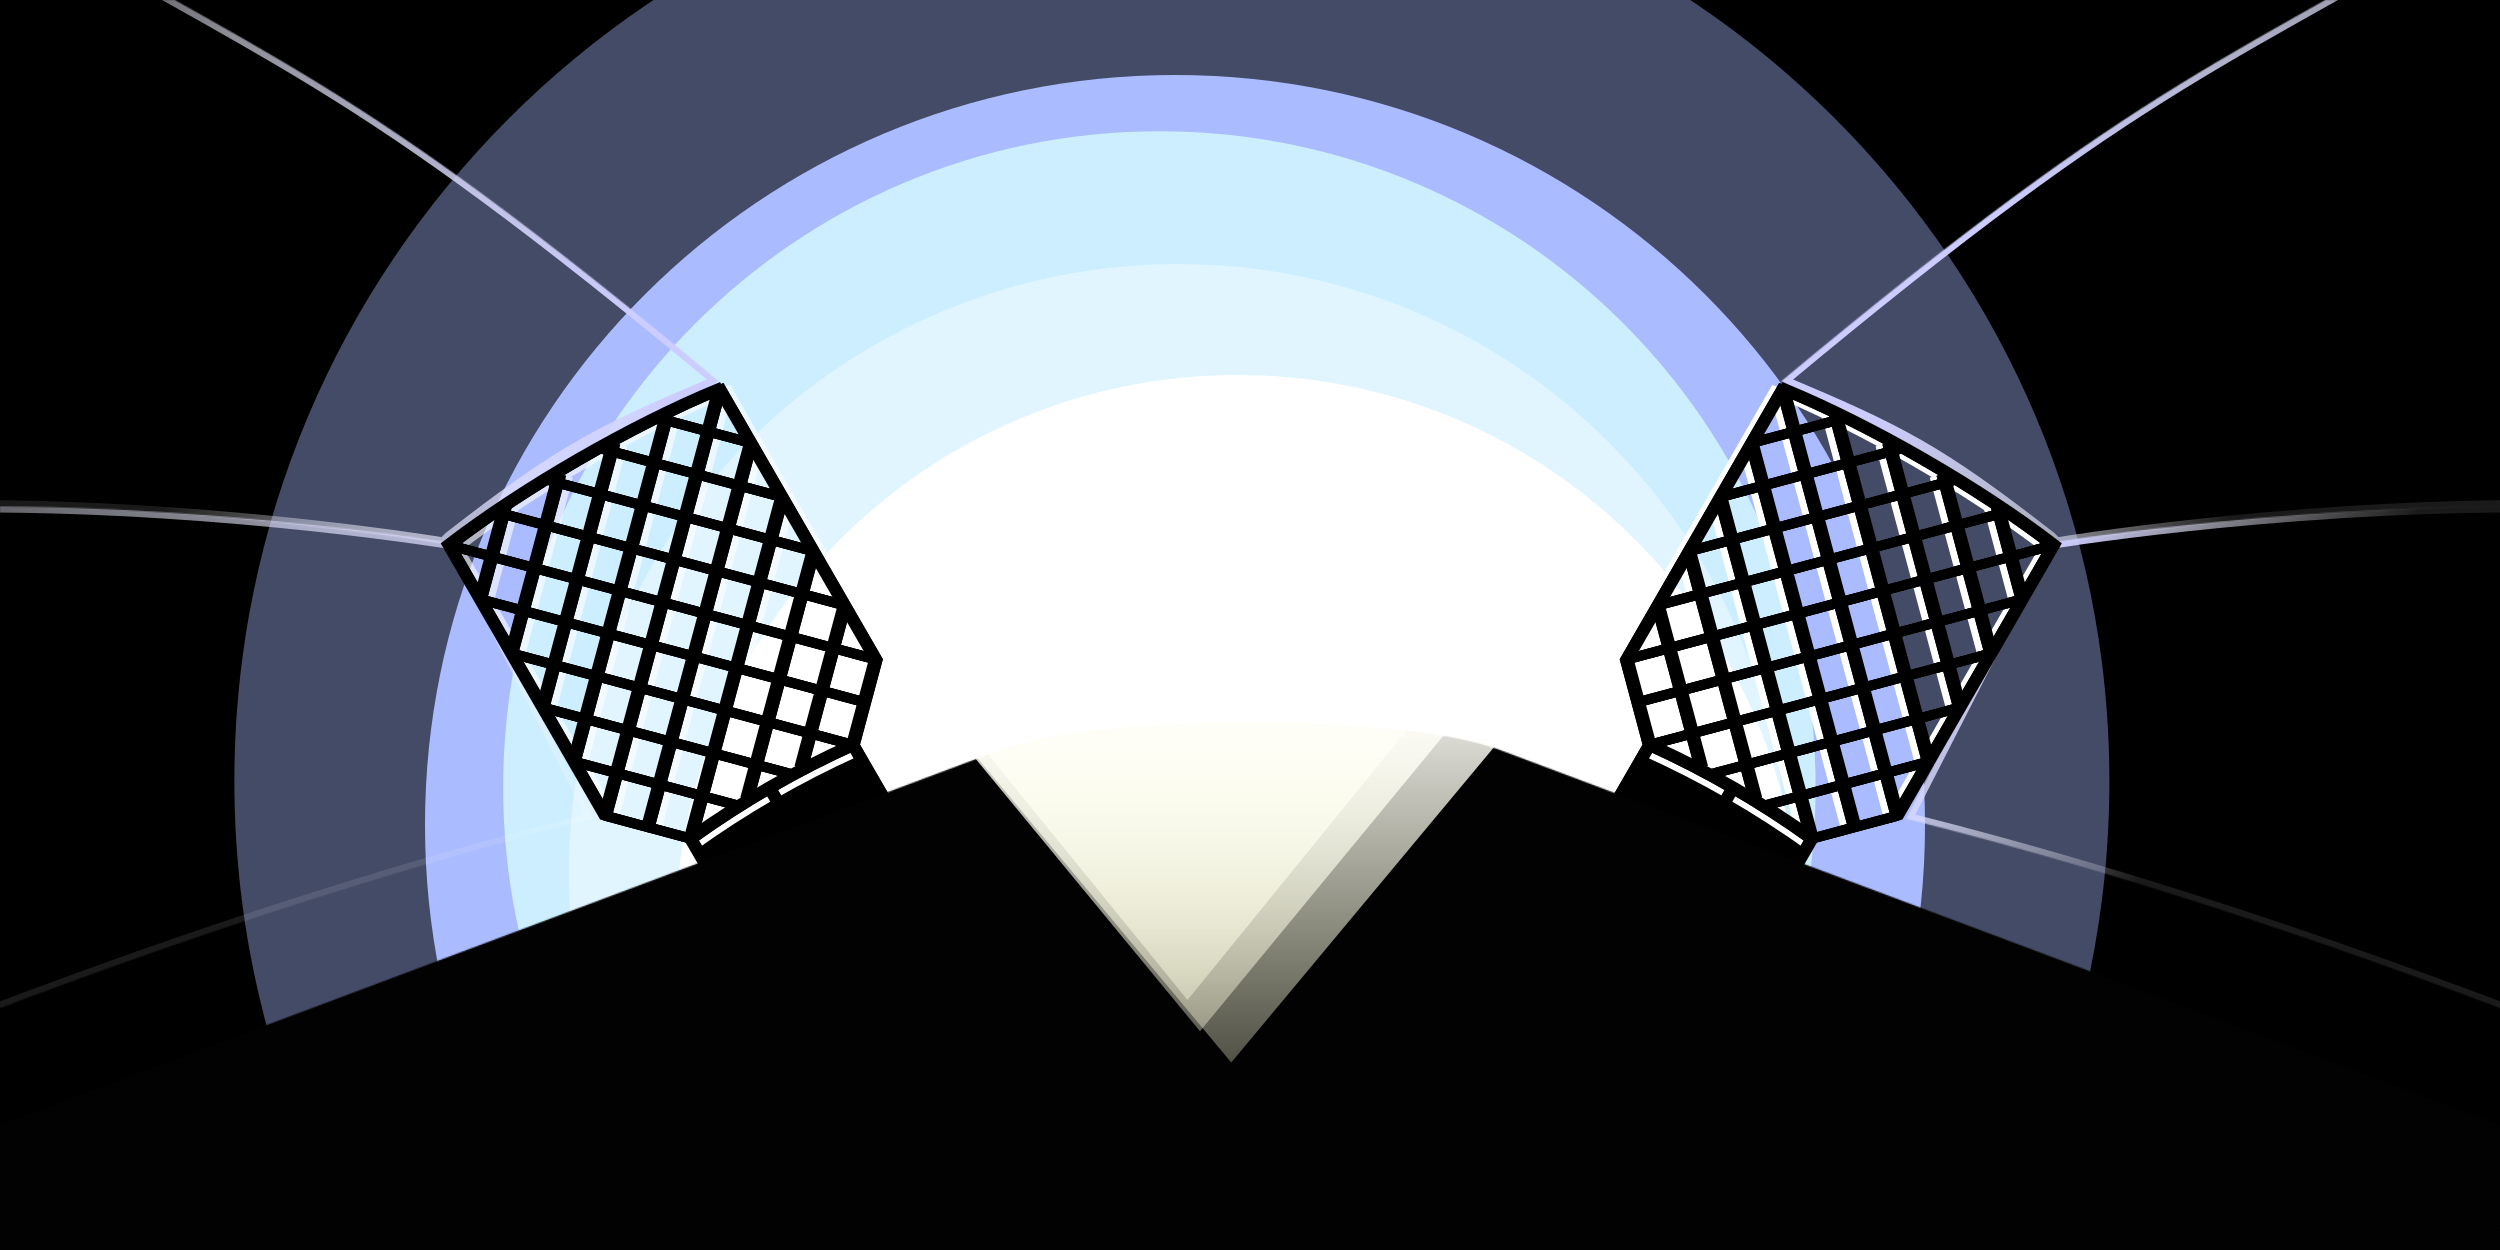 <svg xmlns='http://www.w3.org/2000/svg' xmlns:xlink='http://www.w3.org/1999/xlink' width='2000' height='1000'>
  <defs>
    <linearGradient id='s0' x1='1' y1='1' x2='0' y2='0' gradientTransform='rotate(-60)'>
      <stop offset='0.5'  stop-color='#ccf'/>
      <stop offset='0.8' stop-color='#eef' stop-opacity='0.6'/>
      <stop offset='1' stop-color='#fff' stop-opacity='0.1'/>
    </linearGradient>
    <linearGradient id='s1' x1='0' y1='0' x2='0' y2='1' gradientTransform='rotate(-60)'>
      <stop offset='0.5'  stop-color='#ccf'/>
      <stop offset='0.8' stop-color='#eef' stop-opacity='0.6'/>
      <stop offset='1' stop-color='#fff' stop-opacity='0.1'/>
    </linearGradient>
    <linearGradient id='s2' x1='1' y1='0' x2='0' y2='1' gradientTransform='rotate(-20)'>
      <stop offset='0.2'  stop-color='#ccf'/>
      <stop offset='0.4' stop-color='#eef' stop-opacity='0.5'/>
      <stop offset='0.6' stop-color='#fff' stop-opacity='0.1'/>
    </linearGradient>
    <linearGradient id='s3' x1='0' y1='0' x2='0' y2='1' gradientTransform='rotate(-60)'>
      <stop offset='0.2'  stop-color='#ccf'/>
      <stop offset='0.4' stop-color='#eef' stop-opacity='0.5'/>
      <stop offset='0.6' stop-color='#fff' stop-opacity='0.1'/>
    </linearGradient>
    <linearGradient id='g0' x2='0' y2='1'>
      <stop offset='0'  stop-color='#fff'/>
      <stop offset='0.2' stop-color='#fff'/>
      <stop offset='1' stop-color='#ffc' stop-opacity='0'/>
    </linearGradient>
    <filter id='f0' x='0' y='0' width='100%' height='100%'>
      <feTurbulence type='turbulence' baseFrequency='0.04'
        numOctaves='2' result='turbulence'/>
      <feDisplacementMap in2='turbulence' in='SourceGraphic'
      scale='50' xChannelSelector='R' yChannelSelector='G'/>
      <feGaussianBlur stdDeviation='600' />
    </filter>
    <filter id='f0a' x='0' y='0' width='100%' height='100%'>
      <feTurbulence type='turbulence' baseFrequency='0.3'
        numOctaves='10' result='turbulence'/>
      <feDisplacementMap in2='turbulence' in='SourceGraphic'
      scale='400' xChannelSelector='R' yChannelSelector='G'/>
      <feGaussianBlur stdDeviation='7' />
    </filter>
    <filter id='f0b' x='0' y='0' width='100%' height='100%'>
      <feTurbulence type='turbulence' baseFrequency='0.009'
        numOctaves='10' result='turbulence'/>
      <feDisplacementMap in2='turbulence' in='SourceGraphic'
      scale='300' xChannelSelector='R' yChannelSelector='G'/>
      <feGaussianBlur stdDeviation='30' />
    </filter>
    <filter id='f0b1' x='0' y='0' width='100%' height='100%'>
      <feTurbulence type='turbulence' baseFrequency='0.009'
        numOctaves='10' result='turbulence'/>
      <feDisplacementMap in2='turbulence' in='SourceGraphic'
      scale='300' xChannelSelector='R' yChannelSelector='G'/>
      <feGaussianBlur stdDeviation='20' />
    </filter>
    <filter id='f0b2' x='0' y='0' width='100%' height='100%'>
      <feTurbulence type='turbulence' baseFrequency='0.009'
        numOctaves='10' result='turbulence'/>
      <feDisplacementMap in2='turbulence' in='SourceGraphic'
      scale='300' xChannelSelector='R' yChannelSelector='G'/>
      <feGaussianBlur stdDeviation='30' />
    </filter>
    <filter id='f0c' x='0' y='0' width='100%' height='100%'>
      <feTurbulence type='turbulence' baseFrequency='0.008'
        numOctaves='10' result='turbulence'/>
      <feDisplacementMap in2='turbulence' in='SourceGraphic'
      scale='200' xChannelSelector='R' yChannelSelector='G'/>
      <feGaussianBlur stdDeviation='10' />
    </filter>
    <filter id='sf0' x='0' y='0' width='100%' height='100%'>
      <feGaussianBlur stdDeviation='4' />
    </filter>
    <filter id='sf1' x='0' y='0' width='100%' height='100%'>
      <feGaussianBlur stdDeviation='30' />
    </filter>
    <filter id='f1' x='0' y='0' width='100%' height='100%'>
      <feOffset result='offOut' in='SourceGraphic' dx='0' dy='-20' />
      <feGaussianBlur stdDeviation='40' />
    </filter>
    <filter id='fin0a' x='0' y='0' width='100%' height='100%'>
      <feOffset result='offOut' in='SourceGraphic' dx='6' dy='6' />
      <feGaussianBlur stdDeviation='4' />
    </filter>
    <filter id='fin0b' x='0' y='0' width='100%' height='100%'>
      <feOffset result='offOut' in='SourceGraphic' dx='2' dy='2' />
      <feGaussianBlur stdDeviation='4' />
    </filter>
    <filter id='fin1a' x='0' y='0' width='100%' height='100%'>
      <feOffset result='offOut' in='SourceGraphic' dx='-6' dy='6' />
      <feGaussianBlur stdDeviation='4' />
    </filter>
    <filter id='fin1b' x='0' y='0' width='100%' height='100%'>
      <feOffset result='offOut' in='SourceGraphic' dx='-2' dy='2' />
      <feGaussianBlur stdDeviation='4' />
    </filter>
    <filter id='body' x='0' y='0' width='100%' height='100%'>
      <feGaussianBlur stdDeviation='2' />
    </filter>
    <filter id='body0' x='0' y='0' width='100%' height='100%'>
      <feTurbulence type='turbulence' baseFrequency='0 0.08'
        numOctaves='100' result='turbulence'/>
      <feDisplacementMap in2='turbulence' in='SourceGraphic'
      scale='300' xChannelSelector='B' yChannelSelector='G'/>
      <feGaussianBlur stdDeviation='10' />
    </filter>
    <filter id='body1' x='0' y='0' width='100%' height='100%'>
      <feTurbulence type='turbulence' baseFrequency='0.001 0.08'
        numOctaves='100' result='turbulence'/>
      <feDisplacementMap in2='turbulence' in='SourceGraphic'
      scale='300' xChannelSelector='B' yChannelSelector='G'/>
      <feGaussianBlur stdDeviation='35' />
    </filter>
    <filter id='body2' x='0' y='0' width='100%' height='100%'>
      <feGaussianBlur stdDeviation='120' />
    </filter>
    <filter id='lens' x='0' y='0' width='100%' height='100%'>
      <feGaussianBlur stdDeviation='50' />
    </filter>
    <mask id='m1'>
      <path d='M0 0zM0 1200v-300l800 -300c80 -30 320 -30 400 0l800 300v300z' fill='#fff' filter='url(#body)'/>
    </mask>
  </defs>
  <rect width='2000' height='1000' fill='#000'/>
  <symbol id='flame'>
    <path d='M0 0zM2000 0zM1000 400c165.685 0 300 134.315 300 300c0 165.685 -134.315 300 -300 300c-165.685 0 -300 -134.315 -300 -300c0 -165.685 134.315 -300 300 -300z'/>
  </symbol>
  <mask id='str0'>
    <path d='M360 430l215 -125c-300 -250 -350 -250 -600 -400v500c200 0 380 30 380 30' fill='#fff' filter='url(#sf0)'/>
  </mask>
  <mask id='str1'>
    <path d='M1640 430l-215 -125c300 -250 350 -250 600 -400v500c-200 0 -380 30 -380 30' fill='#fff' filter='url(#sf0)'/>
  </mask>
  <mask id='str2'>
    <path d='M360 430l115 225c-200 50 -400 120 -600 200l110 -450c200 0 380 30 380 30z' fill='#fff' filter='url(#sf0)'/>
  </mask>
  <mask id='str3'>
    <path d='M1640 430l-115 225c200 50 400 120 600 200l-110 -450c-200 0 -380 30 -380 30z' fill='#fff' filter='url(#sf0)'/>
  </mask>
  <path d='M-100 1000h100l800 -340c80 -30 320 -30 400 0l800 340h100zM0 0z' fill='#cef' filter='url(#f1)'/>
  <use xlink:href='#flame' fill='#cef' filter='url(#f0)'/>
  <use xlink:href='#flame' transform='scale(2.5) translate(-625, -450)' fill='#abf' opacity='0.4' filter='url(#f0a)'/>
  <use xlink:href='#flame' transform='scale(2) translate(-530, -370)' fill='#abf' filter='url(#f0b)'/>
  <use xlink:href='#flame' transform='scale(1.75) translate(-470, -340)' fill='#cef' filter='url(#f0b1)'/>
  <use xlink:href='#flame' transform='scale(1.625) translate(-420, -270)' fill='#fff' opacity='0.4' filter='url(#f0b2)'/>
  <use xlink:href='#flame' transform='scale(1.5) translate(-340, -200)' fill='#fff' filter='url(#f0c)'/>
  <path d='M360 430c90 -70 120 -85 215 -125c-300 -250 -350 -250 -600 -400v500c200 0 380 30 380 30z' fill='none' stroke-width='10' stroke='url(#s0)' mask='url(#str0)' filter='url(#sf1)'/>
  <path d='M1640 430c-90 -70 -120 -85 -215 -125c300 -250 350 -250 600 -400v500c-200 0 -380 30 -380 30z' fill='none' stroke-width='10' stroke='url(#s1)' mask='url(#str1)' filter='url(#sf1)'/>
  <path d='M360 430l115 225c-200 50 -400 120 -600 200l110 -450c200 0 380 30 380 30z' fill='none' stroke-width='10' stroke='url(#s2)' mask='url(#str2)' filter='url(#sf1)'/>
  <path d='M1640 430l-115 225c200 50 400 120 600 200l-110 -450c-200 0 -380 30 -380 30z' fill='none' stroke-width='10' stroke='url(#s3)' mask='url(#str3)' filter='url(#sf1)'/>
  <symbol id='gridfin'>
    <path d='M850 0zM1150 200zM875 200c75 -10 175 -10 250 0v250l-50 50v50h-150v-50l-50 -50zM925 500c50 -5 100 -5 150 0v15c-50 -5 -100 -5 -150 0zM875 250 l55 -55zM875 300l105 -105zM875 350l155 -155zM875 400l205 -205zM875 450l250 -250zM900 475l225 -225zM925 500l200 -200zM1125 250 l-55 -55zM1125 300l-105 -105zM1125 350l-155 -155zM1125 400l-205 -205zM1125 450l-250 -250zM1100 475l-225 -225zM1075 500l-200 -200zM875 350l145 145zM875 400l95 95zM1125 350l-145 145zM1125 400l-95 95zM1000 500v15z' fill='none' stroke-width='8'/>
    <path d='M925 515c50 -5 100 -5 150 0v35h-150'/>
  </symbol>
  <use xlink:href='#gridfin' fill='#fff' stroke='#fff' transform='translate(-500,700) rotate(-30)' opacity='0.6' filter='url(#fin0a)'/>
  <use xlink:href='#gridfin' fill='#000' stroke='#000' transform='translate(-500,700) rotate(-30)' filter='url(#fin0b)'/>
  <use xlink:href='#gridfin' fill='#000' stroke='#000' transform='translate(-500,700) rotate(-30)' filter='url(#fin0b)'/>
  <use xlink:href='#gridfin' stroke='#000' transform='translate(-500,700) rotate(-30)'/>
  <use xlink:href='#gridfin' fill='#fff' stroke='#fff' transform='translate(770,-300) rotate(30)' filter='url(#fin1a)'/>
  <use xlink:href='#gridfin' stroke='#000' transform='translate(770,-300) rotate(30)' filter='url(#fin1b)'/>
  <use xlink:href='#gridfin' stroke='#000' transform='translate(770,-300) rotate(30)' filter='url(#fin1b)'/>
  <use xlink:href='#gridfin' stroke='#000' transform='translate(770,-300) rotate(30)'/>
  <g mask='url(#m1)'>
    <rect width='100%' height='100%' fill='#020202'/>
    <path d='M0 500zM2000 1000zM610 400h750l-375 450z' fill='url(#g0)' filter='url(#body2)'/>
    <path d='M0 500zM2000 1000zM610 400h700l-350 425z' fill='url(#g0)' filter='url(#body1)'/>
    <path d='M0 500zM2000 1000zM625 400h650l-325 400z' fill='url(#g0)' filter='url(#body0)'/>
  </g>
</svg>
